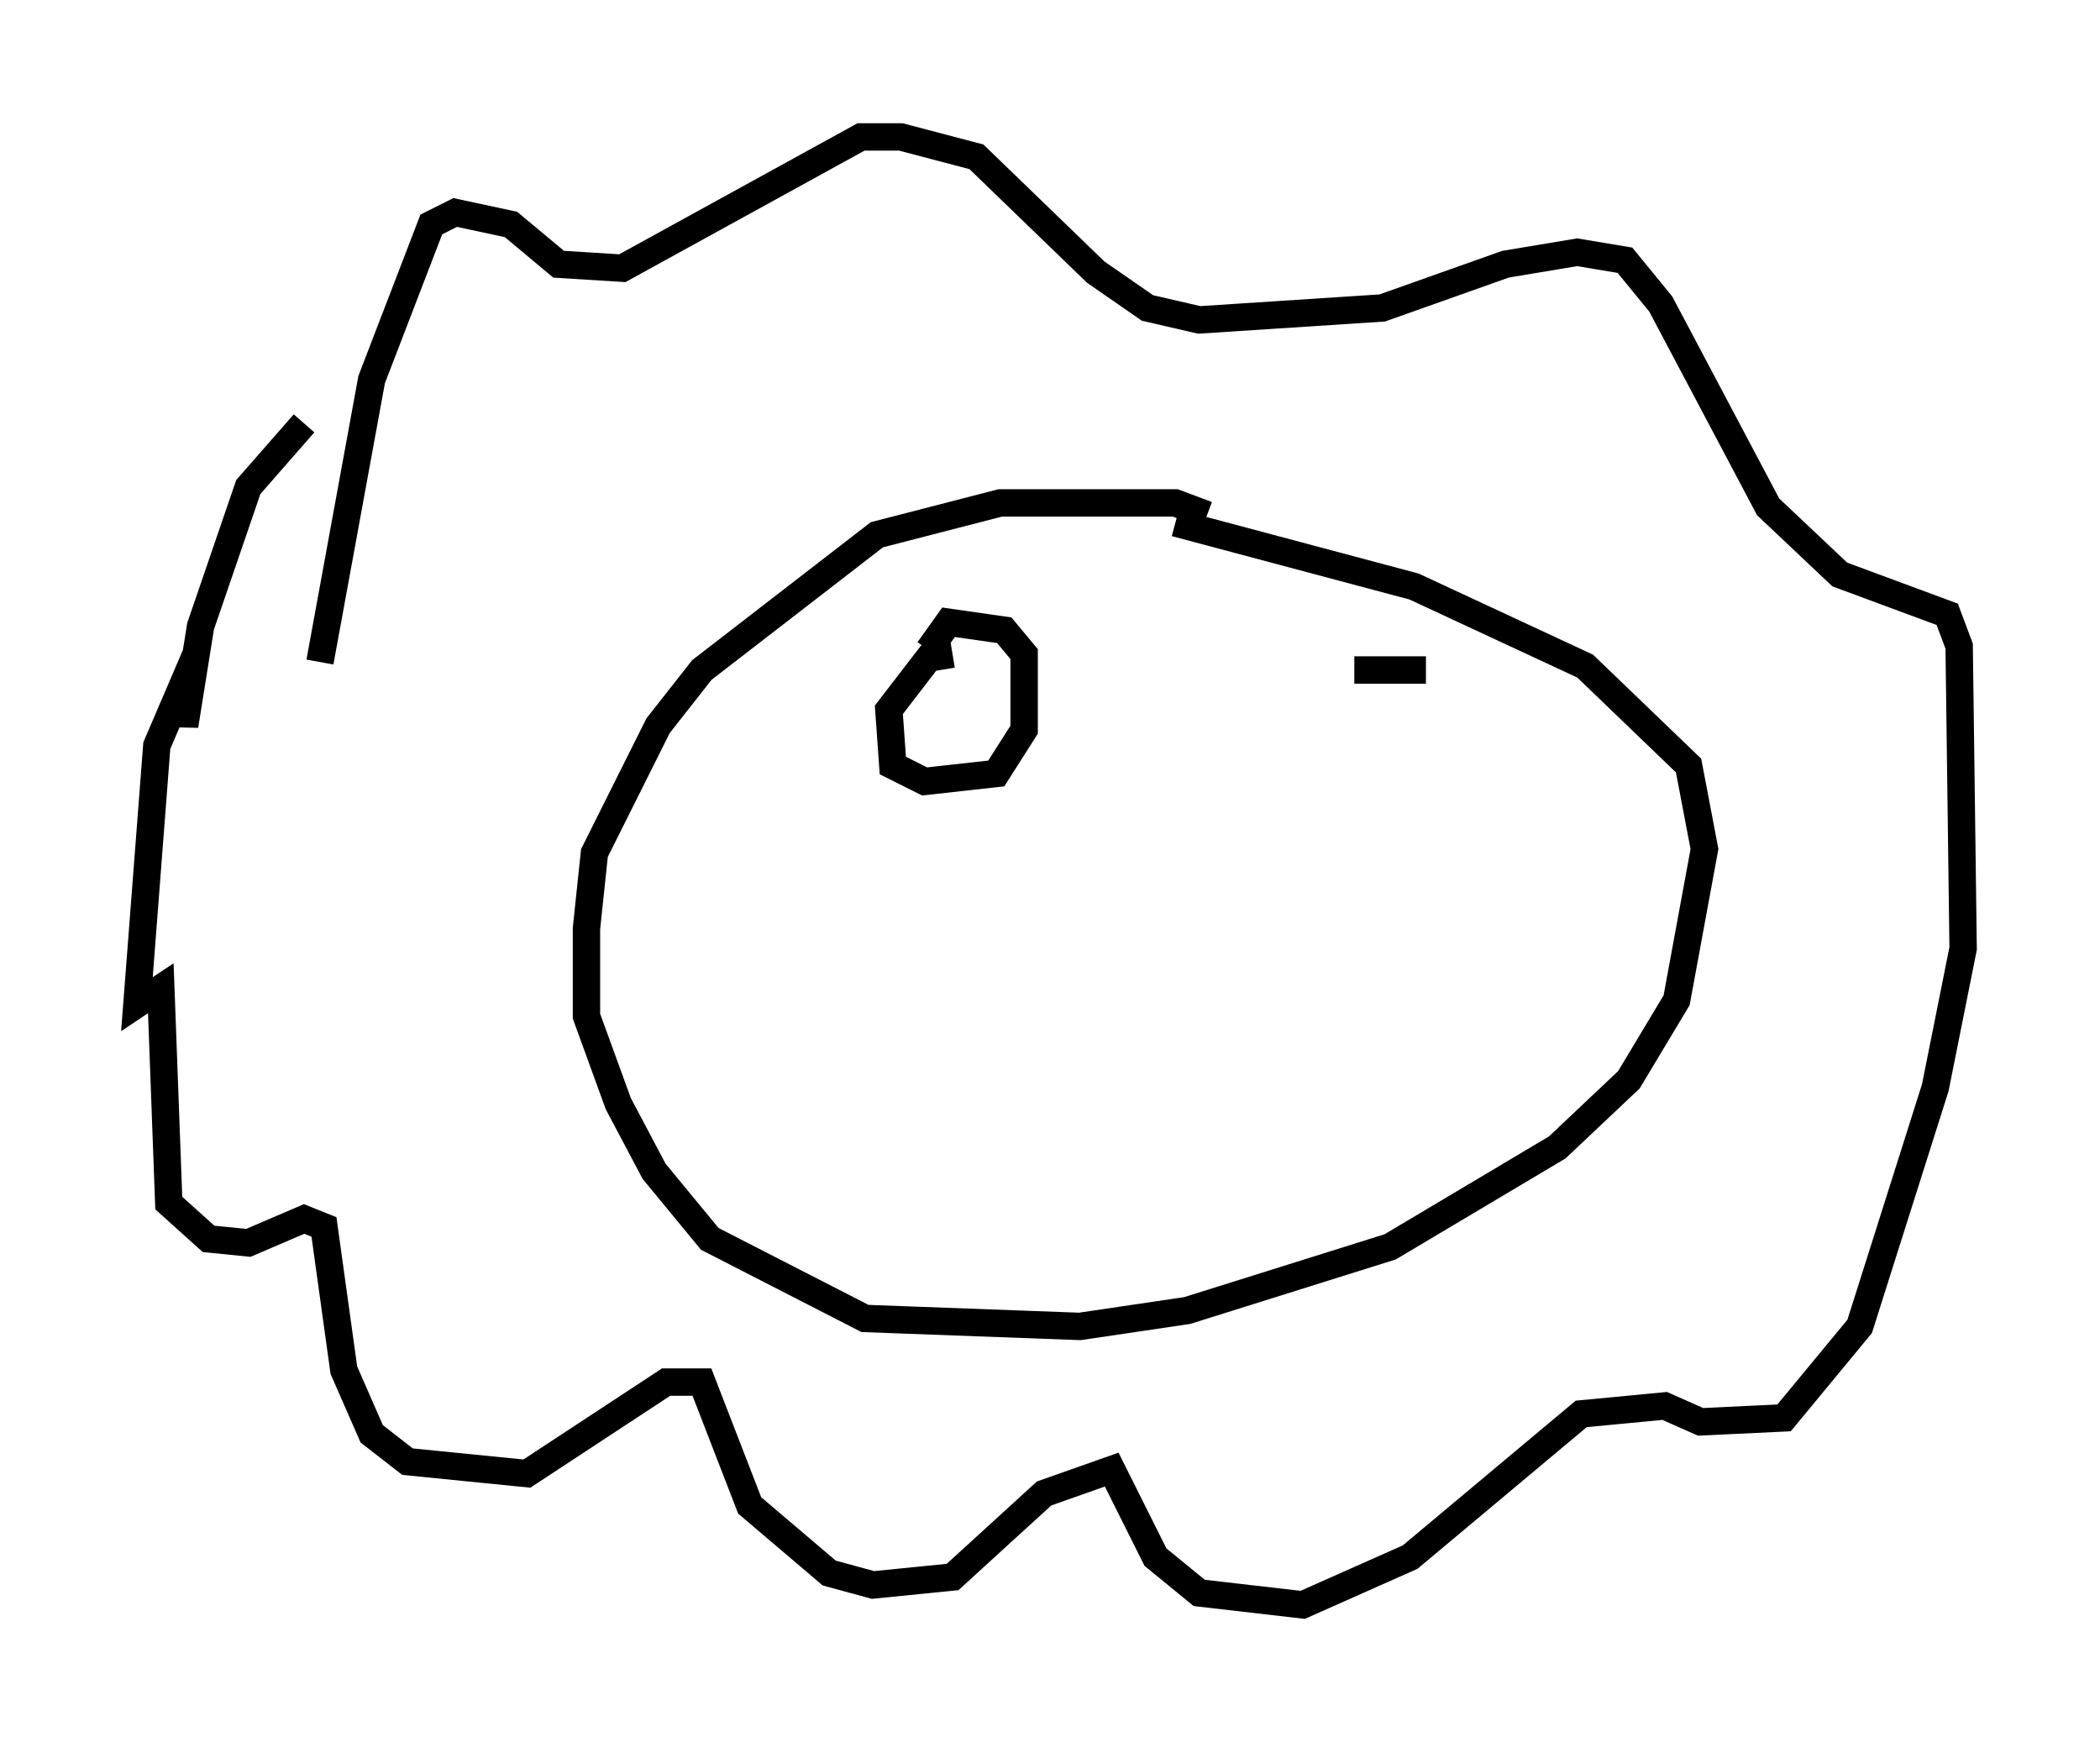 <?xml version="1.0" encoding="utf-8" ?>
<svg baseProfile="full" height="63.598" version="1.1" width="76.67" xmlns="http://www.w3.org/2000/svg" xmlns:ev="http://www.w3.org/2001/xml-events" xmlns:xlink="http://www.w3.org/1999/xlink"><defs /><rect fill="white" height="63.598" width="76.67" x="0" y="0" /><path d="M14.441, 14.151 m-3.341, 1.307 l-2.034, 2.324 -1.743, 5.084 l-0.581, 3.631 -0.145, -1.307 l-0.872, 2.034 -0.726, 9.441 l0.872, -0.581 0.291, 7.844 l1.453, 1.307 1.453, 0.145 l2.034, -0.872 0.726, 0.291 l0.726, 5.229 1.017, 2.324 l1.307, 1.017 4.358, 0.436 l5.084, -3.341 1.307, 0.0 l1.743, 4.503 2.905, 2.469 l1.598, 0.436 2.905, -0.291 l3.341, -3.05 2.469, -0.872 l1.598, 3.196 1.598, 1.307 l3.777, 0.436 3.922, -1.743 l6.246, -5.229 3.05, -0.291 l1.307, 0.581 3.05, -0.145 l2.76, -3.341 2.76, -8.715 l1.017, -5.084 -0.145, -11.039 l-0.436, -1.162 -3.922, -1.453 l-2.615, -2.469 -3.922, -7.408 l-1.307, -1.598 -1.743, -0.291 l-2.615, 0.436 -4.503, 1.598 l-6.682, 0.436 -1.888, -0.436 l-1.888, -1.307 -4.358, -4.212 l-2.76, -0.726 -1.453, 0.0 l-8.715, 4.793 -2.324, -0.145 l-1.743, -1.453 -2.034, -0.436 l-0.872, 0.436 -2.179, 5.665 l-1.888, 10.313 m32.391, -5.374 l-1.162, -0.436 -6.391, 0.0 l-4.503, 1.162 -6.391, 4.939 l-1.598, 2.034 -2.324, 4.648 l-0.291, 2.76 0.0, 3.196 l1.162, 3.196 1.307, 2.469 l2.034, 2.469 5.665, 2.905 l7.844, 0.291 3.922, -0.581 l7.408, -2.324 6.101, -3.631 l2.615, -2.469 1.743, -2.905 l1.017, -5.52 -0.581, -3.05 l-3.777, -3.631 -6.246, -2.905 l-8.715, -2.324 m-8.134, 4.793 l-0.872, 0.145 -1.453, 1.888 l0.145, 2.034 1.162, 0.581 l2.615, -0.291 1.017, -1.598 l0.0, -2.76 -0.726, -0.872 l-2.034, -0.291 -0.726, 1.017 m18.156, 0.726 l-2.615, 0.0 " fill="none" stroke="black" stroke-width="1" /></svg>
